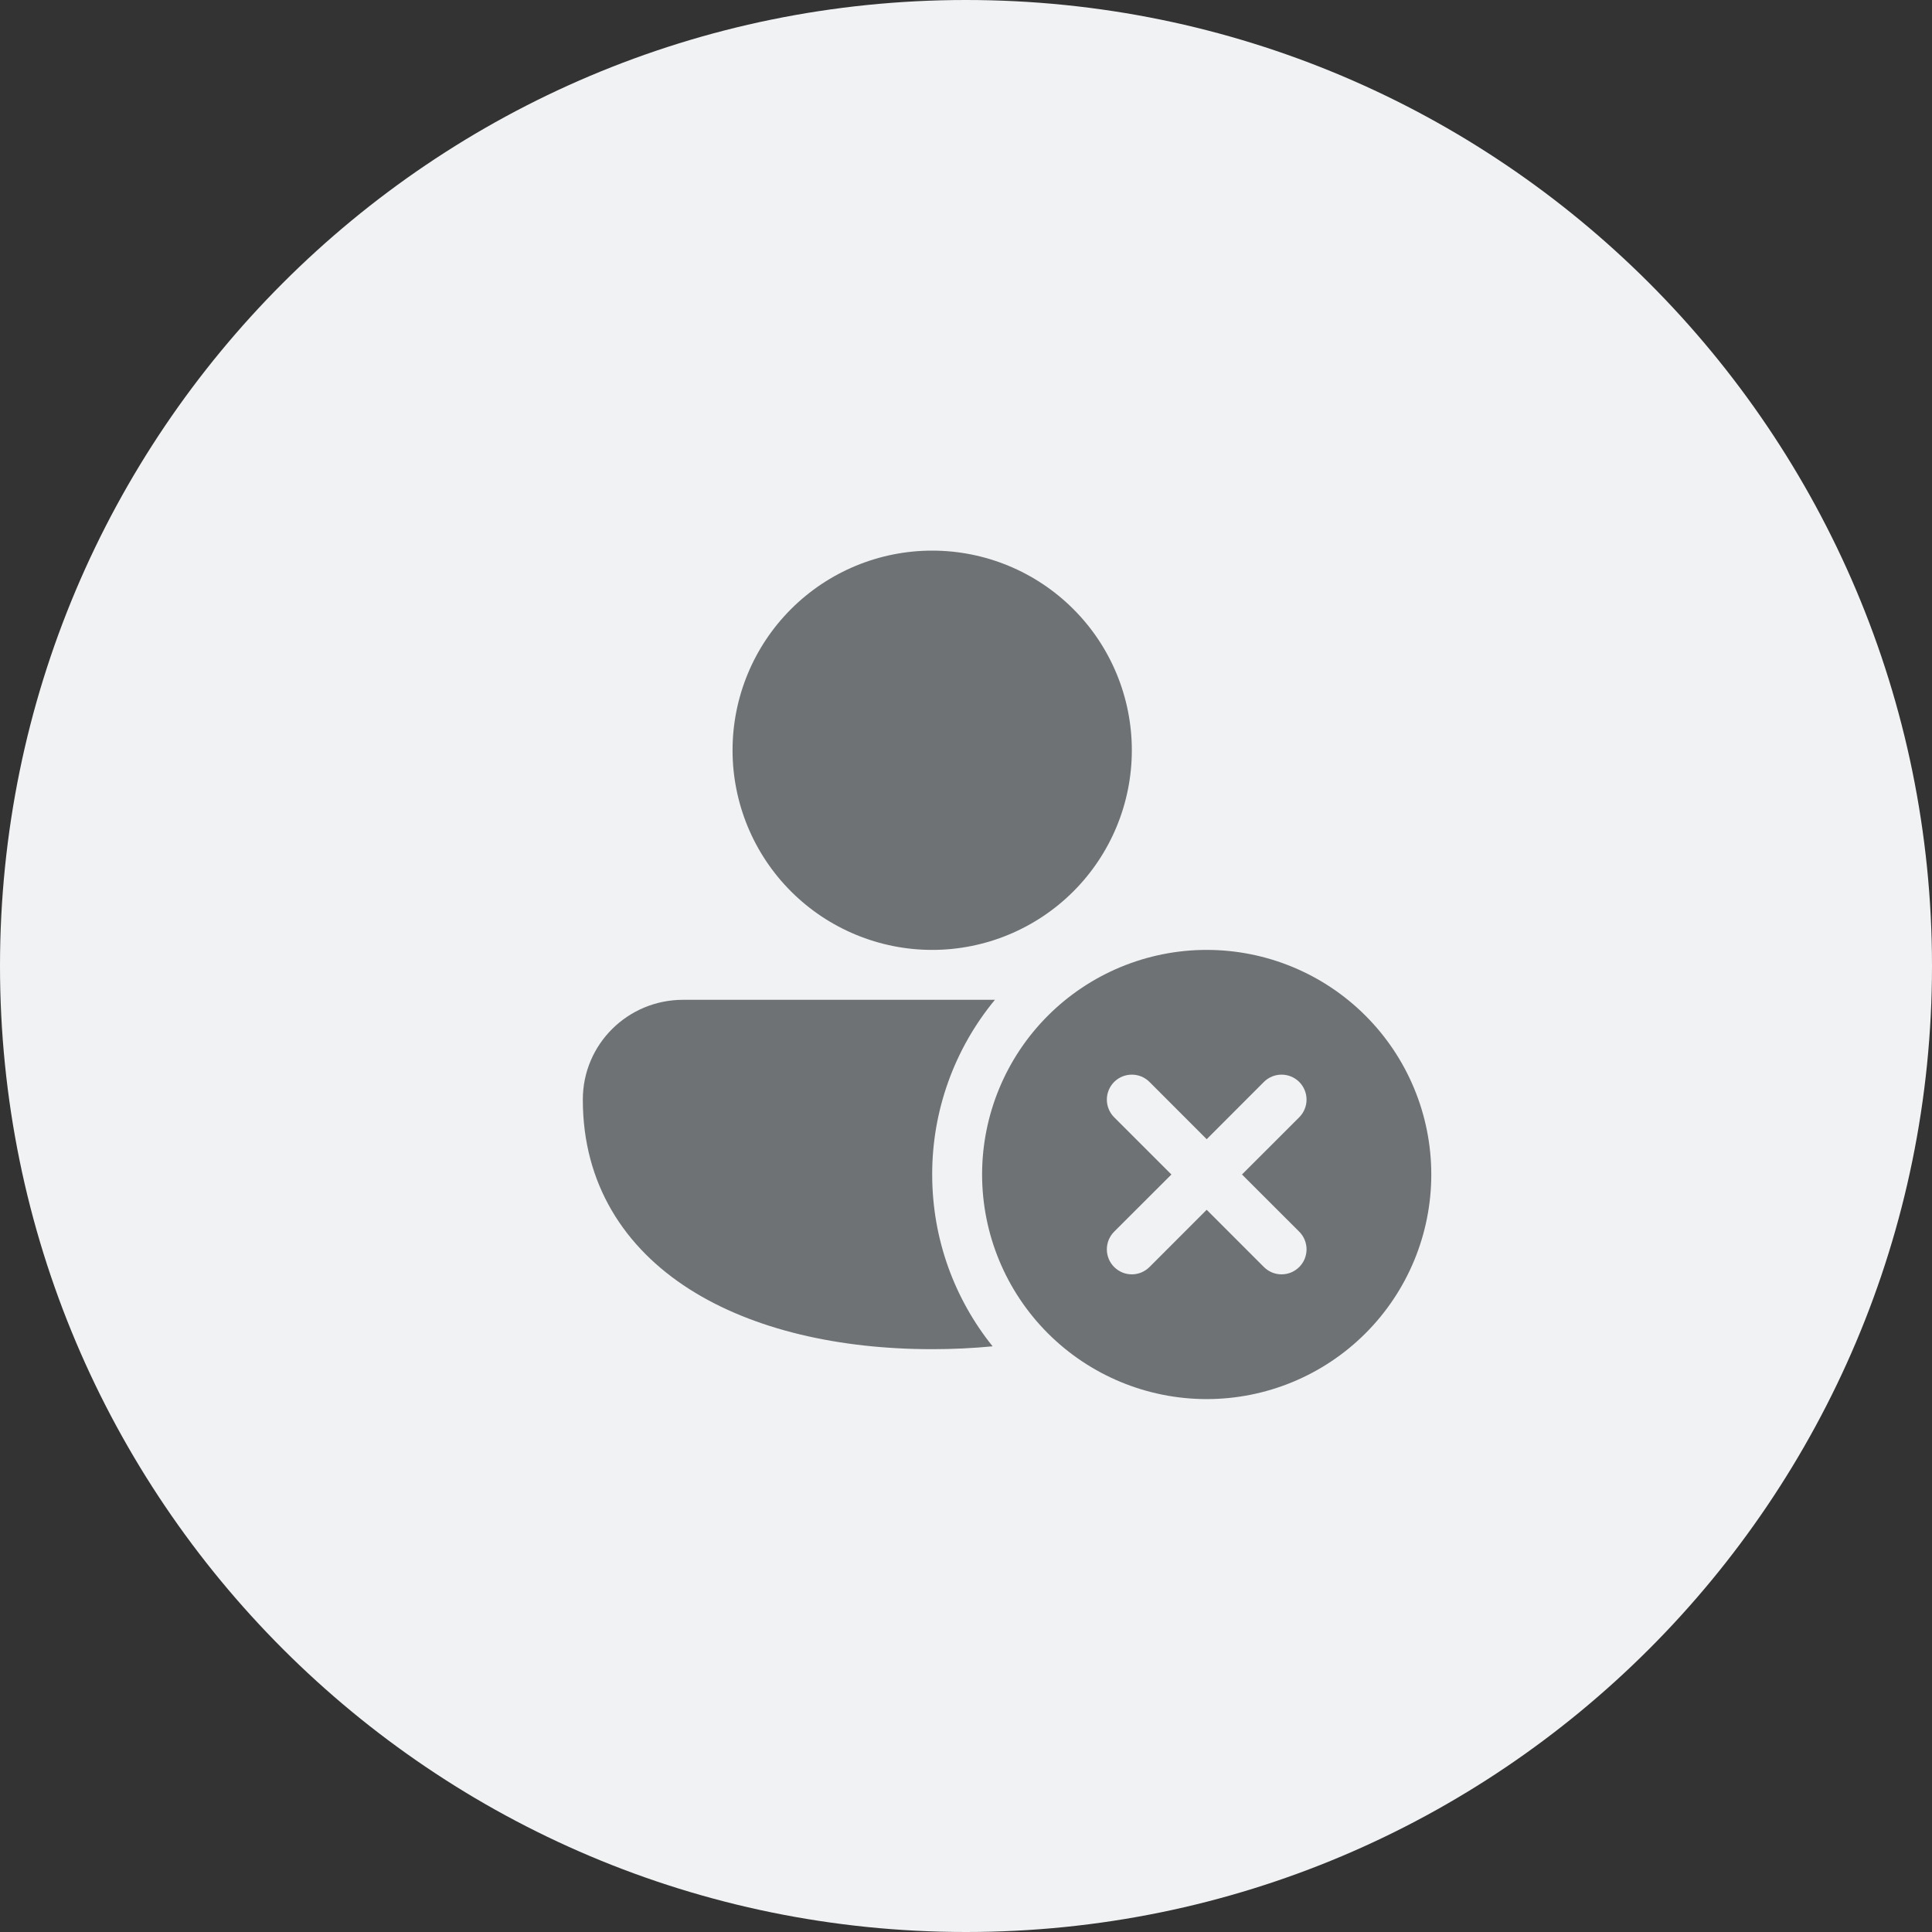 <svg width="60" height="60" viewBox="0 0 60 60" fill="none" xmlns="http://www.w3.org/2000/svg">
<rect x="0" y="0" width="60" height="60" fill="#333333" stroke="none"/>
<path d="M0 30C0 13.431 13.431 0 30 0C46.569 0 60 13.431 60 30C60 46.569 46.569 60 30 60C13.431 60 0 46.569 0 30Z" fill="#F0F2F3"/>
<path d="M22.75 23.3C22.75 21.655 23.403 20.078 24.566 18.916C25.729 17.753 27.306 17.1 28.95 17.1C30.594 17.1 32.171 17.753 33.334 18.916C34.497 20.078 35.15 21.655 35.15 23.3C35.15 24.944 34.497 26.521 33.334 27.684C32.171 28.846 30.594 29.5 28.95 29.5C27.306 29.5 25.729 28.846 24.566 27.684C23.403 26.521 22.75 24.944 22.75 23.3ZM18.1 34.15C18.1 32.425 19.5 31.05 21.214 31.05H30.898C29.637 32.576 28.947 34.495 28.95 36.475C28.95 38.494 29.652 40.35 30.826 41.811C30.213 41.87 29.588 41.9 28.95 41.9C26.075 41.9 23.396 41.301 21.409 40.035C19.391 38.748 18.1 36.769 18.1 34.15ZM44.45 36.475C44.45 38.325 43.715 40.099 42.407 41.407C41.099 42.715 39.325 43.45 37.475 43.45C35.625 43.45 33.851 42.715 32.543 41.407C31.235 40.099 30.5 38.325 30.5 36.475C30.5 34.625 31.235 32.851 32.543 31.543C33.851 30.235 35.625 29.5 37.475 29.5C39.325 29.5 41.099 30.235 42.407 31.543C43.715 32.851 44.45 34.625 44.45 36.475ZM40.349 34.698C40.494 34.553 40.576 34.355 40.576 34.15C40.576 33.944 40.494 33.746 40.349 33.601C40.203 33.455 40.006 33.374 39.8 33.374C39.594 33.374 39.397 33.455 39.251 33.601L37.475 35.379L35.699 33.601C35.553 33.455 35.356 33.374 35.15 33.374C34.944 33.374 34.747 33.455 34.601 33.601C34.456 33.746 34.374 33.944 34.374 34.15C34.374 34.355 34.456 34.553 34.601 34.698L36.379 36.475L34.601 38.251C34.529 38.323 34.472 38.408 34.433 38.503C34.394 38.597 34.374 38.698 34.374 38.8C34.374 38.901 34.394 39.002 34.433 39.097C34.472 39.191 34.529 39.276 34.601 39.348C34.673 39.42 34.759 39.477 34.853 39.517C34.947 39.556 35.048 39.576 35.15 39.576C35.252 39.576 35.353 39.556 35.447 39.517C35.541 39.477 35.627 39.42 35.699 39.348L37.475 37.571L39.251 39.348C39.324 39.42 39.409 39.477 39.503 39.517C39.597 39.556 39.698 39.576 39.8 39.576C39.902 39.576 40.003 39.556 40.097 39.517C40.191 39.477 40.277 39.42 40.349 39.348C40.421 39.276 40.478 39.191 40.517 39.097C40.556 39.002 40.576 38.901 40.576 38.8C40.576 38.698 40.556 38.597 40.517 38.503C40.478 38.408 40.421 38.323 40.349 38.251L38.571 36.475L40.349 34.698Z" fill="#6F7274"/>
</svg>
